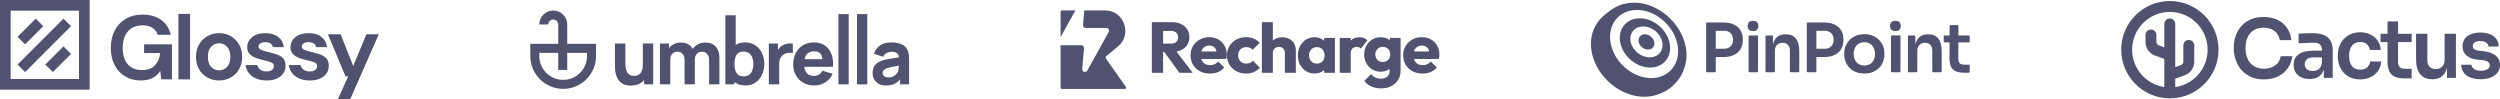 <svg width="1056" height="42" viewBox="0 0 1056 42" fill="none" xmlns="http://www.w3.org/2000/svg">
<path d="M59.449 33.984C56.914 33.984 54.698 33.408 52.803 32.255C50.907 31.103 49.434 29.502 48.384 27.453C47.334 25.378 46.809 22.971 46.809 20.23C46.809 17.463 47.347 15.03 48.423 12.93C49.524 10.804 51.074 9.152 53.072 7.974C55.095 6.77 57.49 6.168 60.256 6.168C63.407 6.168 66.019 6.923 68.094 8.435C70.169 9.946 71.513 12.033 72.128 14.697H66.634C66.224 13.442 65.481 12.469 64.406 11.777C63.33 11.06 61.947 10.701 60.256 10.701C57.567 10.701 55.492 11.559 54.032 13.276C52.572 14.966 51.842 17.297 51.842 20.268C51.842 23.239 52.559 25.545 53.994 27.184C55.454 28.798 57.426 29.605 59.91 29.605C62.344 29.605 64.175 28.951 65.405 27.645C66.66 26.313 67.415 24.571 67.671 22.42H60.871V18.731H72.628V33.523H68.094L67.71 29.989C66.839 31.269 65.75 32.255 64.444 32.947C63.138 33.639 61.473 33.984 59.449 33.984Z" fill="#515170"/>
<path d="M75.372 33.523V5.86H80.29V33.523H75.372Z" fill="#515170"/>
<path d="M92.538 33.984C90.694 33.984 89.029 33.562 87.544 32.717C86.084 31.871 84.918 30.706 84.047 29.22C83.202 27.709 82.779 25.967 82.779 23.995C82.779 22.023 83.215 20.294 84.086 18.808C84.957 17.297 86.122 16.119 87.582 15.274C89.068 14.428 90.733 14.006 92.577 14.006C94.395 14.006 96.035 14.428 97.495 15.274C98.98 16.119 100.146 17.297 100.991 18.808C101.862 20.294 102.297 22.023 102.297 23.995C102.297 25.967 101.862 27.709 100.991 29.22C100.146 30.706 98.98 31.871 97.495 32.717C96.009 33.562 94.357 33.984 92.538 33.984ZM92.538 29.72C93.819 29.72 94.933 29.246 95.881 28.298C96.829 27.325 97.303 25.89 97.303 23.995C97.303 22.1 96.829 20.678 95.881 19.73C94.933 18.757 93.832 18.27 92.577 18.27C91.27 18.27 90.144 18.757 89.196 19.73C88.274 20.678 87.813 22.1 87.813 23.995C87.813 25.89 88.274 27.325 89.196 28.298C90.144 29.246 91.258 29.72 92.538 29.72Z" fill="#515170"/>
<path d="M112.65 33.984C110.959 33.984 109.474 33.715 108.193 33.178C106.912 32.614 105.888 31.846 105.119 30.872C104.351 29.899 103.89 28.772 103.736 27.491H108.692C108.846 28.234 109.256 28.875 109.922 29.412C110.613 29.925 111.497 30.181 112.573 30.181C113.649 30.181 114.43 29.963 114.916 29.528C115.429 29.092 115.685 28.593 115.685 28.029C115.685 27.21 115.326 26.659 114.609 26.377C113.892 26.07 112.893 25.775 111.612 25.494C110.793 25.314 109.96 25.096 109.115 24.84C108.27 24.584 107.488 24.264 106.771 23.88C106.08 23.47 105.516 22.958 105.081 22.343C104.645 21.703 104.428 20.921 104.428 19.999C104.428 18.309 105.094 16.887 106.425 15.735C107.783 14.582 109.678 14.006 112.112 14.006C114.366 14.006 116.159 14.531 117.491 15.581C118.848 16.631 119.655 18.078 119.911 19.922H115.262C114.98 18.514 113.918 17.809 112.073 17.809C111.151 17.809 110.434 17.989 109.922 18.347C109.435 18.706 109.192 19.154 109.192 19.692C109.192 20.255 109.563 20.704 110.306 21.037C111.049 21.37 112.035 21.677 113.264 21.959C114.596 22.266 115.813 22.612 116.914 22.996C118.041 23.355 118.938 23.905 119.604 24.648C120.27 25.365 120.603 26.403 120.603 27.76C120.628 28.939 120.321 30.002 119.681 30.949C119.04 31.897 118.118 32.64 116.914 33.178C115.71 33.715 114.289 33.984 112.65 33.984Z" fill="#515170"/>
<path d="M130.915 33.984C129.224 33.984 127.738 33.715 126.458 33.178C125.177 32.614 124.152 31.846 123.384 30.872C122.616 29.899 122.155 28.772 122.001 27.491H126.957C127.111 28.234 127.521 28.875 128.187 29.412C128.878 29.925 129.762 30.181 130.838 30.181C131.913 30.181 132.695 29.963 133.181 29.528C133.694 29.092 133.95 28.593 133.95 28.029C133.95 27.21 133.591 26.659 132.874 26.377C132.157 26.07 131.158 25.775 129.877 25.494C129.058 25.314 128.225 25.096 127.38 24.84C126.535 24.584 125.753 24.264 125.036 23.88C124.345 23.47 123.781 22.958 123.346 22.343C122.91 21.703 122.692 20.921 122.692 19.999C122.692 18.309 123.358 16.887 124.69 15.735C126.048 14.582 127.943 14.006 130.377 14.006C132.631 14.006 134.424 14.531 135.756 15.581C137.113 16.631 137.92 18.078 138.176 19.922H133.527C133.245 18.514 132.182 17.809 130.338 17.809C129.416 17.809 128.699 17.989 128.187 18.347C127.7 18.706 127.457 19.154 127.457 19.692C127.457 20.255 127.828 20.704 128.571 21.037C129.314 21.37 130.3 21.677 131.529 21.959C132.861 22.266 134.078 22.612 135.179 22.996C136.306 23.355 137.203 23.905 137.869 24.648C138.535 25.365 138.868 26.403 138.868 27.76C138.893 28.939 138.586 30.002 137.946 30.949C137.305 31.897 136.383 32.64 135.179 33.178C133.975 33.715 132.554 33.984 130.915 33.984Z" fill="#515170"/>
<path d="M142.672 41.976L147.091 32.255H145.938L138.523 14.467H143.863L149.204 27.875L154.775 14.467H160L147.897 41.976H142.672Z" fill="#515170"/>
<path d="M10.61 30.445L29.994 11.06L26.806 7.873L7.422 27.257L10.61 30.445Z" fill="#515170"/>
<path d="M18.273 11.06L10.61 18.724L7.422 15.537L15.086 7.873L18.273 11.06Z" fill="#515170"/>
<path d="M22.331 30.445L29.994 22.781L26.806 19.594L19.143 27.257L22.331 30.445Z" fill="#515170"/>
<path fill-rule="evenodd" clip-rule="evenodd" d="M0 37.867V0H37.867V37.867H0ZM4.508 4.508H33.359V33.359H4.508V4.508Z" fill="#515170"/>
<path d="M354.153 5.963V35.633H358.496V5.963H354.153Z" fill="#515170"/>
<path fill-rule="evenodd" clip-rule="evenodd" d="M314.889 36.111C313.175 36.111 311.744 35.712 310.594 34.914C310.468 34.827 310.346 34.736 310.227 34.642V35.633H306.396V6.442H310.77V18.947C311.843 18.257 313.141 17.912 314.665 17.912C316.315 17.912 317.752 18.306 318.975 19.094C320.199 19.881 321.147 20.961 321.817 22.334C322.498 23.697 322.839 25.256 322.839 27.012C322.839 28.736 322.504 30.285 321.833 31.657C321.173 33.03 320.247 34.116 319.055 34.914C317.863 35.712 316.474 36.111 314.889 36.111ZM310.61 24.266C310.355 25.054 310.227 25.969 310.227 27.012C310.227 28.055 310.355 28.97 310.61 29.758C310.866 30.545 311.281 31.157 311.855 31.594C312.441 32.03 313.218 32.248 314.186 32.248C315.123 32.248 315.889 32.014 316.485 31.546C317.081 31.077 317.523 30.45 317.81 29.662C318.097 28.864 318.241 27.98 318.241 27.012C318.241 26.054 318.092 25.181 317.794 24.394C317.496 23.596 317.033 22.962 316.405 22.494C315.788 22.015 314.995 21.776 314.027 21.776C313.122 21.776 312.388 21.994 311.823 22.43C311.27 22.866 310.866 23.478 310.61 24.266Z" fill="#515170"/>
<path d="M299.53 25.447V35.633H303.873V24.298C303.873 22.414 303.367 20.892 302.356 19.732C301.356 18.561 299.871 17.976 297.902 17.976C296.753 17.976 295.704 18.232 294.757 18.742C293.89 19.206 293.182 19.842 292.635 20.652C292.226 19.917 291.662 19.312 290.942 18.838C290.08 18.263 288.973 17.976 287.621 17.976C286.44 17.976 285.37 18.237 284.412 18.758C283.688 19.157 283.076 19.664 282.576 20.28V18.391H278.745V35.633H283.119V25.192C283.119 24.202 283.391 23.399 283.933 22.781C284.487 22.153 285.216 21.839 286.12 21.839C287.068 21.839 287.807 22.159 288.339 22.797C288.882 23.425 289.154 24.309 289.154 25.447V35.633H293.496V25.192C293.496 24.532 293.618 23.952 293.863 23.452C294.119 22.941 294.47 22.547 294.917 22.27C295.364 21.983 295.891 21.839 296.497 21.839C297.444 21.839 298.184 22.159 298.716 22.797C299.259 23.425 299.53 24.309 299.53 25.447Z" fill="#515170"/>
<path d="M263.188 35.457C264.039 35.915 265.141 36.143 266.493 36.143C268.185 36.143 269.584 35.776 270.691 35.042C271.216 34.697 271.679 34.301 272.08 33.855V35.633H275.911V18.391H271.537V27.14C271.537 28.204 271.415 29.066 271.17 29.726C270.936 30.375 270.633 30.87 270.26 31.21C269.888 31.54 269.489 31.764 269.063 31.881C268.637 31.998 268.238 32.056 267.865 32.056C266.94 32.056 266.221 31.849 265.71 31.434C265.21 31.019 264.848 30.503 264.625 29.885C264.401 29.268 264.268 28.656 264.226 28.049C264.183 27.432 264.162 26.927 264.162 26.533V18.391H259.756V28.066C259.756 28.353 259.777 28.811 259.819 29.438C259.862 30.066 259.984 30.763 260.187 31.53C260.389 32.285 260.724 33.014 261.192 33.717C261.671 34.419 262.337 34.999 263.188 35.457Z" fill="#515170"/>
<path d="M324.755 18.391V35.633H329.129V26.82C329.129 26.16 329.22 25.57 329.401 25.048C329.582 24.516 329.848 24.058 330.199 23.675C330.55 23.282 330.981 22.968 331.492 22.733C332.003 22.489 332.572 22.345 333.2 22.302C333.839 22.249 334.398 22.297 334.877 22.446V18.391C334.355 18.327 333.834 18.317 333.312 18.359C332.791 18.391 332.285 18.482 331.796 18.631C331.306 18.769 330.854 18.966 330.439 19.221C329.896 19.541 329.438 19.945 329.066 20.435C328.889 20.666 328.73 20.91 328.587 21.166V18.391H324.755Z" fill="#515170"/>
<path fill-rule="evenodd" clip-rule="evenodd" d="M344.019 36.111C342.252 36.111 340.693 35.734 339.342 34.978C338.001 34.212 336.947 33.163 336.181 31.833C335.425 30.492 335.047 28.959 335.047 27.235C335.047 25.352 335.42 23.713 336.165 22.318C336.91 20.924 337.937 19.844 339.246 19.078C340.555 18.301 342.061 17.912 343.764 17.912C345.573 17.912 347.111 18.338 348.377 19.189C349.644 20.041 350.581 21.238 351.187 22.781C351.794 24.325 352.007 26.139 351.826 28.225H339.719C339.855 29.26 340.176 30.101 340.683 30.747C341.385 31.62 342.412 32.056 343.764 32.056C344.615 32.056 345.344 31.87 345.951 31.498C346.558 31.125 347.02 30.588 347.34 29.885L351.682 31.131C351.033 32.706 350.006 33.93 348.601 34.802C347.207 35.675 345.679 36.111 344.019 36.111ZM346.685 22.845C347.056 23.349 347.305 24.068 347.432 25H339.834C340.003 24.204 340.286 23.549 340.683 23.037C341.385 22.132 342.476 21.68 343.955 21.68C345.222 21.68 346.132 22.068 346.685 22.845Z" fill="#515170"/>
<path d="M362.004 35.633V5.963H366.347V35.633H362.004Z" fill="#515170"/>
<path fill-rule="evenodd" clip-rule="evenodd" d="M371.181 35.409C372.043 35.877 373.091 36.111 374.326 36.111C375.816 36.111 377.045 35.856 378.013 35.345C378.785 34.934 379.514 34.324 380.201 33.516V35.633H384V25.096C384 24.309 383.968 23.596 383.904 22.957C383.84 22.318 383.638 21.68 383.298 21.041C382.691 19.892 381.797 19.083 380.616 18.615C379.434 18.146 378.083 17.912 376.561 17.912C374.485 17.912 372.846 18.359 371.644 19.253C370.441 20.147 369.622 21.307 369.185 22.733L373.112 23.979C373.389 23.191 373.873 22.643 374.565 22.334C375.257 22.026 375.922 21.871 376.561 21.871C377.71 21.871 378.53 22.111 379.019 22.59C379.404 22.966 379.637 23.509 379.72 24.22C378.984 24.331 378.288 24.437 377.63 24.537C376.513 24.697 375.512 24.867 374.629 25.048C373.746 25.229 372.985 25.437 372.346 25.671C371.42 26.011 370.68 26.437 370.127 26.948C369.584 27.448 369.19 28.028 368.946 28.688C368.701 29.348 368.578 30.077 368.578 30.875C368.578 31.833 368.797 32.711 369.233 33.509C369.68 34.297 370.329 34.93 371.181 35.409ZM377.263 32.28C376.72 32.557 376.05 32.695 375.252 32.695C374.751 32.695 374.32 32.621 373.958 32.472C373.597 32.323 373.315 32.11 373.112 31.833C372.921 31.546 372.825 31.205 372.825 30.811C372.825 30.524 372.884 30.263 373.001 30.029C373.128 29.795 373.32 29.582 373.575 29.39C373.841 29.188 374.187 29.002 374.613 28.832C374.986 28.693 375.417 28.566 375.906 28.449C376.396 28.331 377.04 28.204 377.838 28.066C378.351 27.97 378.965 27.861 379.68 27.739C379.67 28.042 379.652 28.385 379.626 28.768C379.594 29.385 379.466 29.928 379.243 30.396C379.126 30.641 378.902 30.944 378.572 31.306C378.253 31.668 377.817 31.993 377.263 32.28Z" fill="#515170"/>
<path fill-rule="evenodd" clip-rule="evenodd" d="M235.792 18.515H224V23.651C224 31.319 230.216 37.535 237.884 37.535C245.552 37.535 251.768 31.319 251.768 23.651V18.515H239.596L239.596 10.337C239.596 7.081 236.956 4.442 233.7 4.442C230.443 4.442 227.804 7.081 227.804 10.337L231.608 10.337C231.608 9.182 232.544 8.245 233.7 8.245C234.855 8.245 235.792 9.182 235.792 10.337L235.792 18.515ZM235.792 22.319L235.792 29.547L239.596 29.547L239.596 22.319H247.964V23.651C247.964 29.218 243.451 33.731 237.884 33.731C232.317 33.731 227.804 29.218 227.804 23.651V22.319H235.792Z" fill="#515170"/>
<path d="M454.241 4.403H448.553C448.248 4.403 448 4.651 448 4.956V15.674L454.241 4.403Z" fill="#515170"/>
<path d="M448 19.121C448.018 19.122 448.036 19.122 448.054 19.122H456.726C457.405 19.122 457.938 19.702 457.88 20.377L457.13 29.128C457.023 30.372 458.693 30.879 459.298 29.786L468.309 13.513C468.735 12.742 468.177 11.797 467.295 11.797H458.623C457.944 11.797 457.411 11.217 457.469 10.542L457.995 4.403H466.746C474.81 4.403 478.424 14.546 472.188 19.673L467.313 23.681C466.993 23.944 466.93 24.409 467.169 24.747L475.581 36.702C475.839 37.068 475.577 37.573 475.129 37.573H448.553C448.248 37.573 448 37.325 448 37.02V19.121Z" fill="#515170"/>
<path d="M542.731 22.359V30.741H547.361V21.331C547.361 20.221 547.119 19.253 546.635 18.426C546.171 17.578 545.505 16.923 544.638 16.459C543.77 15.975 542.762 15.732 541.612 15.732C540.482 15.732 539.483 15.975 538.616 16.459C538.386 16.582 538.169 16.72 537.966 16.871C537.856 16.953 537.75 17.039 537.648 17.13V9.378H533.018V30.741H537.648V22.359C537.648 21.855 537.759 21.411 537.981 21.028C538.203 20.624 538.505 20.322 538.888 20.12C539.272 19.898 539.716 19.787 540.22 19.787C540.946 19.787 541.541 20.029 542.005 20.513C542.489 20.977 542.731 21.593 542.731 22.359Z" fill="#515170"/>
<path fill-rule="evenodd" clip-rule="evenodd" d="M491.295 21.936V30.741H486.544V9.378H495.258C496.671 9.378 497.911 9.651 498.98 10.195C500.049 10.72 500.887 11.456 501.492 12.404C502.097 13.352 502.399 14.442 502.399 15.672C502.399 16.923 502.097 18.022 501.492 18.97C500.887 19.898 500.04 20.624 498.95 21.149C498.342 21.441 497.676 21.652 496.948 21.782L503.792 30.741H498.164L491.792 21.936H491.295ZM491.295 18.426H494.684C495.632 18.426 496.358 18.184 496.862 17.699C497.387 17.215 497.649 16.56 497.649 15.732C497.649 14.966 497.397 14.331 496.893 13.826C496.388 13.322 495.662 13.07 494.714 13.07H491.295V18.426Z" fill="#515170"/>
<path fill-rule="evenodd" clip-rule="evenodd" d="M506.847 30.105C508.098 30.751 509.52 31.074 511.113 31.074C512.344 31.074 513.473 30.862 514.502 30.438C515.531 30.014 516.409 29.379 517.135 28.532L514.593 25.99C514.149 26.494 513.635 26.878 513.05 27.14C512.465 27.382 511.809 27.503 511.083 27.503C510.296 27.503 509.611 27.342 509.025 27.019C508.461 26.676 508.017 26.202 507.694 25.597C507.592 25.387 507.508 25.163 507.441 24.926L517.982 24.901C518.063 24.518 518.113 24.185 518.133 23.902C518.147 23.797 518.158 23.694 518.168 23.593C518.172 23.543 518.176 23.494 518.179 23.446C518.184 23.373 518.188 23.301 518.19 23.23L518.192 23.153L518.193 23.055C518.193 21.623 517.871 20.352 517.225 19.242C516.6 18.133 515.733 17.266 514.623 16.64C513.514 16.015 512.233 15.702 510.78 15.702C509.288 15.702 507.946 16.035 506.756 16.701C505.566 17.366 504.618 18.285 503.912 19.454C503.226 20.604 502.883 21.916 502.883 23.388C502.883 24.86 503.236 26.182 503.942 27.352C504.648 28.522 505.617 29.44 506.847 30.105ZM507.442 21.748C507.465 21.669 507.489 21.592 507.515 21.517C507.56 21.389 507.609 21.266 507.664 21.149C507.967 20.544 508.38 20.08 508.904 19.757C509.449 19.414 510.085 19.242 510.811 19.242C511.496 19.242 512.071 19.394 512.536 19.697L512.598 19.734L512.66 19.773C512.712 19.808 512.763 19.845 512.812 19.883C512.86 19.921 512.907 19.96 512.952 20.001C513.234 20.256 513.458 20.578 513.624 20.967C513.726 21.195 513.808 21.449 513.871 21.73L507.442 21.748Z" fill="#515170"/>
<path d="M526.329 31.074C524.816 31.074 523.444 30.741 522.213 30.075C520.983 29.41 520.015 28.491 519.309 27.322C518.603 26.152 518.25 24.84 518.25 23.388C518.25 21.916 518.603 20.604 519.309 19.454C520.035 18.285 521.013 17.366 522.244 16.701C523.475 16.035 524.856 15.702 526.389 15.702C527.539 15.702 528.588 15.904 529.536 16.308C530.019 16.499 530.475 16.741 530.903 17.032C531.332 17.325 531.734 17.669 532.108 18.063L529.143 21.028C528.8 20.645 528.396 20.362 527.932 20.181C527.723 20.095 527.498 20.03 527.257 19.984C527.147 19.963 527.034 19.947 526.918 19.935C526.799 19.922 526.675 19.914 526.548 19.911C526.496 19.909 526.443 19.908 526.389 19.908C526.226 19.908 526.066 19.917 525.912 19.936L525.828 19.946L525.777 19.954C525.723 19.962 525.669 19.972 525.616 19.982C525.253 20.055 524.916 20.182 524.604 20.362C524.1 20.645 523.696 21.048 523.394 21.572C523.111 22.077 522.97 22.672 522.97 23.358C522.97 24.044 523.111 24.649 523.394 25.173C523.696 25.698 524.11 26.111 524.634 26.414C525.158 26.716 525.744 26.868 526.389 26.868C526.994 26.868 527.529 26.767 527.993 26.565C528.477 26.343 528.891 26.041 529.233 25.657L532.169 28.623C531.402 29.429 530.534 30.045 529.566 30.468C528.598 30.872 527.519 31.074 526.329 31.074Z" fill="#515170"/>
<path fill-rule="evenodd" clip-rule="evenodd" d="M555.266 31.043C553.915 31.043 552.704 30.711 551.635 30.045C550.586 29.379 549.749 28.471 549.124 27.322C548.519 26.172 548.216 24.86 548.216 23.388C548.216 21.916 548.519 20.604 549.124 19.454C549.749 18.305 550.586 17.397 551.635 16.731C552.704 16.065 553.915 15.732 555.266 15.732C556.255 15.732 557.142 15.924 557.929 16.308C558.458 16.559 558.922 16.875 559.321 17.256V16.035H563.859V30.741H559.321V29.549C559.048 29.807 558.742 30.035 558.402 30.234C558.34 30.271 558.276 30.306 558.212 30.341C558.13 30.385 558.045 30.427 557.959 30.468C557.152 30.852 556.255 31.043 555.266 31.043ZM556.204 26.868C557.193 26.868 557.989 26.545 558.594 25.899C559.2 25.234 559.503 24.396 559.503 23.388C559.503 23.045 559.467 22.722 559.396 22.419C559.325 22.117 559.22 21.834 559.079 21.572C558.816 21.048 558.433 20.645 557.929 20.362C557.657 20.192 557.359 20.07 557.035 19.995C556.784 19.937 556.517 19.908 556.235 19.908C555.912 19.908 555.607 19.946 555.32 20.022C555.145 20.068 554.976 20.128 554.814 20.202C554.71 20.25 554.609 20.303 554.51 20.362C554.025 20.645 553.632 21.048 553.33 21.572C553.047 22.097 552.906 22.702 552.906 23.388C552.906 24.054 553.047 24.649 553.33 25.173C553.612 25.698 554.006 26.111 554.51 26.414C555.014 26.716 555.579 26.868 556.204 26.868Z" fill="#515170"/>
<path d="M570.538 16.035H565.909V30.741H570.538V22.662C570.538 21.713 570.76 21.008 571.204 20.544C571.668 20.06 572.283 19.817 573.05 19.817C573.433 19.817 573.776 19.878 574.079 19.999C574.381 20.12 574.633 20.291 574.835 20.513L577.588 17.034C577.185 16.59 576.711 16.267 576.166 16.065C575.642 15.844 575.027 15.732 574.32 15.732C572.707 15.732 571.446 16.207 570.538 17.155V16.035Z" fill="#515170"/>
<path fill-rule="evenodd" clip-rule="evenodd" d="M583.431 37.337C581.817 37.337 580.395 37.055 579.165 36.49C577.954 35.945 576.996 35.169 576.29 34.16L579.134 31.316C579.659 31.941 580.244 32.415 580.889 32.738C581.555 33.06 582.352 33.222 583.28 33.222C584.43 33.222 585.327 32.939 585.973 32.375C586.638 31.81 586.971 31.013 586.971 29.984V29.055C586.656 29.307 586.303 29.526 585.912 29.712C585.105 30.095 584.208 30.287 583.219 30.287C581.867 30.287 580.667 29.964 579.618 29.319C578.569 28.673 577.742 27.796 577.137 26.686C576.532 25.577 576.229 24.346 576.229 22.995C576.229 21.623 576.532 20.392 577.137 19.303C577.742 18.194 578.569 17.326 579.618 16.701C580.667 16.055 581.867 15.732 583.219 15.732C584.228 15.732 585.126 15.924 585.912 16.308C585.984 16.34 586.055 16.374 586.125 16.409C586.468 16.582 586.781 16.787 587.062 17.023V16.035H591.601V29.863C591.601 31.376 591.248 32.687 590.542 33.797C589.835 34.906 588.867 35.773 587.637 36.399C586.406 37.024 585.005 37.337 583.431 37.337ZM584.097 26.172C584.742 26.172 585.297 26.03 585.761 25.748C585.88 25.679 585.991 25.604 586.096 25.523C586.416 25.277 586.667 24.978 586.85 24.629C586.928 24.484 586.995 24.335 587.049 24.18C587.12 23.98 587.172 23.77 587.204 23.552C587.23 23.372 587.243 23.186 587.243 22.995C587.243 22.39 587.112 21.845 586.85 21.361C586.608 20.877 586.245 20.493 585.761 20.211C585.297 19.928 584.742 19.787 584.097 19.787C583.906 19.787 583.722 19.8 583.545 19.827L583.452 19.842L583.37 19.857C583.194 19.892 583.025 19.941 582.863 20.003C582.773 20.038 582.684 20.077 582.598 20.121C582.542 20.149 582.487 20.179 582.433 20.211C581.948 20.493 581.575 20.877 581.313 21.361C581.176 21.613 581.075 21.881 581.01 22.166C580.95 22.429 580.919 22.705 580.919 22.995C580.919 23.559 581.051 24.094 581.313 24.598C581.575 25.082 581.938 25.466 582.402 25.748C582.662 25.9 582.946 26.011 583.253 26.081C583.517 26.142 583.798 26.172 584.097 26.172Z" fill="#515170"/>
<path fill-rule="evenodd" clip-rule="evenodd" d="M596.653 30.105C597.904 30.751 599.326 31.074 600.92 31.074C602.15 31.074 603.28 30.862 604.308 30.438C605.337 30.014 606.215 29.379 606.941 28.532L604.399 25.99C603.955 26.494 603.441 26.878 602.856 27.14C602.271 27.382 601.615 27.503 600.889 27.503C600.103 27.503 599.417 27.342 598.832 27.019C598.429 26.774 598.087 26.463 597.808 26.084C597.763 26.024 597.72 25.962 597.679 25.898C597.616 25.802 597.556 25.701 597.501 25.597C597.399 25.387 597.314 25.163 597.247 24.926L607.788 24.901C607.828 24.712 607.861 24.535 607.886 24.37C607.911 24.201 607.929 24.045 607.94 23.902C607.954 23.796 607.965 23.692 607.975 23.59C607.991 23.403 608 23.225 608 23.055C608 21.623 607.677 20.352 607.032 19.242C606.406 18.133 605.539 17.266 604.43 16.64C603.32 16.015 602.039 15.702 600.587 15.702C599.094 15.702 597.753 16.035 596.562 16.701C595.372 17.366 594.424 18.285 593.718 19.454C593.033 20.604 592.689 21.916 592.689 23.388C592.689 24.86 593.042 26.182 593.748 27.352C594.455 28.522 595.423 29.44 596.653 30.105ZM597.249 21.748C597.309 21.536 597.383 21.336 597.47 21.149C597.643 20.803 597.851 20.504 598.097 20.251C598.182 20.162 598.273 20.079 598.368 20.001C598.477 19.913 598.591 19.831 598.711 19.757C599.256 19.414 599.891 19.242 600.617 19.242C601.303 19.242 601.878 19.394 602.342 19.697C602.527 19.805 602.694 19.933 602.844 20.082C603.086 20.323 603.282 20.618 603.431 20.967C603.532 21.195 603.614 21.449 603.677 21.73L597.249 21.748Z" fill="#515170"/>
<path fill-rule="evenodd" clip-rule="evenodd" d="M711.981 19.446C712.764 23.183 712.402 26.659 711.135 29.557L711.203 29.556C710.117 32.527 706.507 38.742 698.007 40.524C697.684 40.592 697.361 40.645 697.039 40.686C696.228 40.805 695.387 40.867 694.518 40.867C684.452 40.867 674.555 32.58 672.412 22.359C671.392 17.49 672.314 13.06 674.649 9.756C675.733 7.669 681.421 2.607 686.012 1.624C686.136 1.597 686.255 1.576 686.37 1.561C687.583 1.266 688.878 1.11 690.24 1.11C700.124 1.11 709.858 9.319 711.981 19.446ZM708.52 18.589C710.187 26.539 705.245 32.984 697.482 32.984C689.719 32.984 682.075 26.539 680.409 18.589C678.742 10.639 683.684 4.194 691.447 4.194C699.21 4.194 706.854 10.639 708.52 18.589ZM697.009 28.528C702.755 28.528 706.436 23.872 705.232 18.127C704.028 12.383 698.394 7.726 692.648 7.726C686.902 7.726 683.22 12.383 684.425 18.127C685.629 23.872 691.263 28.528 697.009 28.528ZM702.127 17.696C702.883 21.3 700.51 24.221 696.828 24.221C693.147 24.221 689.549 21.3 688.794 17.696C688.039 14.093 690.411 11.171 694.093 11.171C697.775 11.171 701.372 14.093 702.127 17.696ZM698.751 17.696C699.124 19.475 697.953 20.916 696.136 20.916C694.319 20.916 692.543 19.475 692.171 17.696C691.798 15.918 692.969 14.476 694.786 14.476C696.603 14.476 698.378 15.918 698.751 17.696Z" fill="#515170"/>
<path d="M738.615 30.099C738.615 30.328 738.8 30.513 739.029 30.513H742.177C742.406 30.513 742.591 30.328 742.591 30.099V14.979H739.029C738.8 14.979 738.615 15.165 738.615 15.393V30.099Z" fill="#515170"/>
<path d="M738.743 12.519C739.124 12.919 739.706 13.12 740.488 13.12C741.27 13.12 741.842 12.919 742.205 12.519C742.567 12.099 742.748 11.584 742.748 10.974C742.748 10.326 742.567 9.801 742.205 9.401C741.842 9 741.27 8.8 740.488 8.8C739.706 8.8 739.124 9 738.743 9.401C738.381 9.801 738.199 10.326 738.199 10.974C738.199 11.584 738.381 12.099 738.743 12.519Z" fill="#515170"/>
<path fill-rule="evenodd" clip-rule="evenodd" d="M732.347 23.247C731.126 23.819 729.639 24.105 727.884 24.105H724.737V30.099C724.737 30.328 724.552 30.513 724.323 30.513H721.089C720.86 30.513 720.675 30.328 720.675 30.099V9.901C720.675 9.672 720.86 9.487 721.089 9.487H724.323C724.368 9.487 724.411 9.494 724.451 9.507C724.491 9.494 724.535 9.487 724.579 9.487H727.884C729.639 9.487 731.126 9.773 732.347 10.345C733.586 10.917 734.531 11.737 735.179 12.805C735.827 13.854 736.152 15.103 736.152 16.552V17.01C736.152 18.46 735.827 19.718 735.179 20.786C734.531 21.835 733.586 22.655 732.347 23.247ZM730.287 13.492C729.734 13.167 729.047 13.005 728.227 13.005H724.737V20.586H728.227C729.047 20.586 729.734 20.424 730.287 20.1C730.859 19.776 731.288 19.327 731.574 18.755C731.88 18.183 732.032 17.525 732.032 16.781C732.032 16.038 731.88 15.38 731.574 14.807C731.288 14.235 730.859 13.797 730.287 13.492Z" fill="#515170"/>
<path d="M746.158 30.513C745.929 30.513 745.744 30.328 745.744 30.099V15.393C745.744 15.165 745.929 14.979 746.158 14.979H748.476C748.705 14.979 748.891 15.165 748.891 15.393V18.807C748.983 18.409 749.097 18.039 749.234 17.697C749.653 16.629 750.273 15.828 751.093 15.294C751.933 14.76 752.972 14.493 754.212 14.493H754.383C756.233 14.493 757.635 15.094 758.588 16.295C759.542 17.477 760.019 19.251 760.019 21.616V30.099C760.019 30.328 759.833 30.513 759.605 30.513H756.457C756.228 30.513 756.042 30.328 756.042 30.099V21.273C756.042 20.319 755.766 19.547 755.213 18.956C754.679 18.364 753.935 18.069 752.981 18.069C752.009 18.069 751.217 18.374 750.607 18.984C750.016 19.575 749.72 20.376 749.72 21.387V30.099C749.72 30.328 749.535 30.513 749.306 30.513H746.158Z" fill="#515170"/>
<path fill-rule="evenodd" clip-rule="evenodd" d="M774.85 23.247C773.629 23.819 772.142 24.105 770.387 24.105H767.24V30.099C767.24 30.328 767.055 30.513 766.826 30.513H763.592C763.364 30.513 763.178 30.328 763.178 30.099V9.901C763.178 9.672 763.364 9.487 763.592 9.487H766.826C766.871 9.487 766.914 9.494 766.954 9.507C766.995 9.494 767.038 9.487 767.082 9.487H770.387C772.142 9.487 773.629 9.773 774.85 10.345C776.09 10.917 777.034 11.737 777.682 12.805C778.331 13.854 778.655 15.103 778.655 16.552V17.01C778.655 18.46 778.331 19.718 777.682 20.786C777.034 21.835 776.09 22.655 774.85 23.247ZM772.79 13.492C772.237 13.167 771.551 13.005 770.731 13.005H767.24V20.586H770.731C771.551 20.586 772.237 20.424 772.79 20.1C773.362 19.776 773.792 19.327 774.078 18.755C774.383 18.183 774.535 17.525 774.535 16.781C774.535 16.038 774.383 15.38 774.078 14.807C773.792 14.235 773.362 13.797 772.79 13.492Z" fill="#515170"/>
<path fill-rule="evenodd" clip-rule="evenodd" d="M787.506 31.056C786.132 31.056 784.921 30.837 783.873 30.398C782.824 29.96 781.937 29.369 781.212 28.625C780.487 27.862 779.934 27.004 779.553 26.05C779.19 25.097 779.009 24.105 779.009 23.075V22.474C779.009 21.406 779.2 20.395 779.581 19.442C779.982 18.469 780.545 17.611 781.269 16.867C782.013 16.104 782.909 15.513 783.958 15.094C785.007 14.655 786.19 14.436 787.506 14.436C788.822 14.436 790.004 14.655 791.053 15.094C792.102 15.513 792.989 16.104 793.713 16.867C794.457 17.611 795.02 18.469 795.401 19.442C795.783 20.395 795.973 21.406 795.973 22.474V23.075C795.973 24.105 795.783 25.097 795.401 26.05C795.039 27.004 794.495 27.862 793.771 28.625C793.046 29.369 792.159 29.96 791.11 30.398C790.061 30.837 788.86 31.056 787.506 31.056ZM787.506 27.652C788.478 27.652 789.298 27.442 789.966 27.023C790.633 26.584 791.139 26.003 791.482 25.278C791.825 24.534 791.997 23.695 791.997 22.76C791.997 21.807 791.816 20.968 791.453 20.243C791.11 19.499 790.595 18.917 789.909 18.498C789.241 18.059 788.44 17.84 787.506 17.84C786.571 17.84 785.761 18.059 785.074 18.498C784.407 18.917 783.892 19.499 783.529 20.243C783.167 20.968 782.986 21.807 782.986 22.76C782.986 23.695 783.157 24.534 783.501 25.278C783.863 26.003 784.378 26.584 785.045 27.023C785.713 27.442 786.533 27.652 787.506 27.652Z" fill="#515170"/>
<path d="M798.769 30.099C798.769 30.328 798.954 30.513 799.183 30.513H802.331C802.56 30.513 802.745 30.328 802.745 30.099V14.979H799.183C798.954 14.979 798.769 15.165 798.769 15.393V30.099Z" fill="#515170"/>
<path d="M798.897 12.519C799.278 12.919 799.86 13.12 800.642 13.12C801.424 13.12 801.996 12.919 802.358 12.519C802.721 12.099 802.902 11.584 802.902 10.974C802.902 10.326 802.721 9.801 802.358 9.401C801.996 9 801.424 8.8 800.642 8.8C799.86 8.8 799.278 9 798.897 9.401C798.534 9.801 798.353 10.326 798.353 10.974C798.353 11.584 798.534 12.099 798.897 12.519Z" fill="#515170"/>
<path d="M806.312 30.513C806.083 30.513 805.898 30.328 805.898 30.099V15.393C805.898 15.165 806.083 14.979 806.312 14.979H808.63C808.859 14.979 809.044 15.165 809.044 15.393V18.807C809.136 18.409 809.251 18.039 809.388 17.697C809.807 16.629 810.427 15.828 811.247 15.294C812.086 14.76 813.126 14.493 814.365 14.493H814.537C816.387 14.493 817.789 15.094 818.742 16.295C819.696 17.477 820.173 19.251 820.173 21.616V30.099C820.173 30.328 819.987 30.513 819.758 30.513H816.61C816.382 30.513 816.196 30.328 816.196 30.099V21.273C816.196 20.319 815.92 19.547 815.367 18.956C814.833 18.364 814.089 18.069 813.135 18.069C812.163 18.069 811.371 18.374 810.761 18.984C810.17 19.575 809.874 20.376 809.874 21.387V30.099C809.874 30.328 809.689 30.513 809.46 30.513H806.312Z" fill="#515170"/>
<path d="M826.221 30.17C827.156 30.532 828.338 30.713 829.769 30.713H831.586C831.815 30.713 832 30.528 832 30.299V27.723C832 27.494 831.815 27.309 831.586 27.309H829.568C828.805 27.309 828.214 27.109 827.795 26.708C827.394 26.289 827.194 25.697 827.194 24.934L827.208 17.897H831.586C831.815 17.897 832 17.712 832 17.483V15.393C832 15.165 831.815 14.979 831.586 14.979H827.214L827.222 11.017C827.222 10.788 827.037 10.602 826.808 10.602H823.917C823.688 10.602 823.503 10.787 823.503 11.015L823.495 14.979H821.429C821.2 14.979 821.015 15.165 821.015 15.393V17.483C821.015 17.712 821.2 17.897 821.429 17.897H823.489L823.475 24.677C823.475 26.184 823.704 27.385 824.162 28.282C824.619 29.159 825.306 29.788 826.221 30.17Z" fill="#515170"/>
<path d="M950.472 32.341C952.094 33.141 954.035 33.54 956.296 33.54C958.671 33.54 960.715 33.095 962.428 32.204C964.141 31.313 965.489 30.126 966.471 28.641C967.453 27.157 968.058 25.524 968.286 23.742H963.388C963.113 25.41 962.326 26.712 961.024 27.648C959.745 28.561 958.169 29.018 956.296 29.018C955.017 29.018 953.887 28.801 952.905 28.367C951.945 27.933 951.135 27.328 950.472 26.552C949.81 25.752 949.308 24.827 948.965 23.777C948.645 22.726 948.485 21.584 948.485 20.351C948.485 19.072 948.645 17.907 948.965 16.857C949.308 15.806 949.799 14.893 950.438 14.116C951.078 13.339 951.877 12.746 952.836 12.335C953.795 11.901 954.892 11.684 956.125 11.684C957.335 11.684 958.42 11.889 959.379 12.3C960.339 12.689 961.127 13.283 961.743 14.082C962.383 14.858 962.794 15.818 962.976 16.959H967.875C967.67 14.995 967.065 13.283 966.06 11.821C965.055 10.336 963.707 9.194 962.017 8.395C960.35 7.573 958.386 7.162 956.125 7.162C953.955 7.162 952.071 7.539 950.472 8.292C948.897 9.023 947.595 10.005 946.567 11.238C945.539 12.472 944.774 13.842 944.272 15.349C943.792 16.857 943.552 18.387 943.552 19.94V20.694C943.552 22.087 943.792 23.537 944.272 25.044C944.751 26.552 945.494 27.945 946.498 29.224C947.526 30.503 948.851 31.542 950.472 32.341Z" fill="#515170"/>
<path fill-rule="evenodd" clip-rule="evenodd" d="M980.99 30.628C981.225 30.229 981.42 29.789 981.572 29.307V32.889H985.341V21.344C985.341 19.609 985.01 18.204 984.347 17.131C983.708 16.057 982.749 15.269 981.47 14.767C980.214 14.264 978.626 14.013 976.708 14.013C976.091 14.013 975.429 14.025 974.721 14.047C974.036 14.047 973.362 14.07 972.7 14.116C972.037 14.162 971.444 14.207 970.918 14.253V18.296C971.558 18.25 972.277 18.216 973.077 18.193C973.899 18.147 974.71 18.113 975.509 18.09C976.308 18.067 976.993 18.056 977.564 18.056C978.661 18.056 979.471 18.318 979.997 18.844C980.522 19.369 980.785 20.168 980.785 21.242V21.413H976.982C975.338 21.413 973.899 21.63 972.665 22.064C971.455 22.498 970.507 23.149 969.822 24.017C969.16 24.884 968.829 26.003 968.829 27.374C968.829 28.63 969.103 29.703 969.651 30.594C970.222 31.485 971.01 32.17 972.015 32.65C973.042 33.129 974.23 33.369 975.577 33.369C976.879 33.369 977.975 33.141 978.866 32.684C979.78 32.204 980.488 31.519 980.99 30.628ZM980.134 28.401C980.522 27.808 980.739 27.008 980.785 26.003V24.256H976.913C975.817 24.256 974.972 24.53 974.378 25.078C973.807 25.604 973.522 26.289 973.522 27.134C973.522 27.979 973.807 28.664 974.378 29.189C974.972 29.715 975.817 29.977 976.913 29.977C977.576 29.977 978.181 29.863 978.729 29.635C979.3 29.384 979.768 28.973 980.134 28.401Z" fill="#515170"/>
<path d="M996.985 33.54C995.363 33.54 993.959 33.266 992.771 32.718C991.606 32.17 990.624 31.439 989.825 30.526C989.048 29.612 988.466 28.584 988.078 27.442C987.689 26.3 987.495 25.136 987.495 23.948V23.297C987.495 22.041 987.689 20.842 988.078 19.7C988.489 18.535 989.094 17.508 989.893 16.617C990.693 15.703 991.675 14.984 992.839 14.459C994.027 13.911 995.397 13.636 996.95 13.636C998.572 13.636 1000.02 13.956 1001.3 14.596C1002.58 15.212 1003.6 16.08 1004.35 17.199C1005.13 18.318 1005.56 19.62 1005.65 21.105H1001.03C1000.91 20.145 1000.5 19.346 999.794 18.707C999.109 18.067 998.161 17.747 996.95 17.747C995.9 17.747 995.021 17.999 994.313 18.501C993.627 19.003 993.114 19.7 992.771 20.591C992.428 21.459 992.257 22.463 992.257 23.605C992.257 24.702 992.417 25.695 992.737 26.586C993.079 27.477 993.593 28.173 994.278 28.676C994.986 29.178 995.888 29.429 996.985 29.429C997.807 29.429 998.515 29.281 999.109 28.984C999.702 28.687 1000.17 28.276 1000.51 27.751C1000.88 27.225 1001.11 26.631 1001.2 25.969H1005.82C1005.73 27.477 1005.29 28.801 1004.49 29.943C1003.71 31.062 1002.67 31.942 1001.37 32.581C1000.09 33.22 998.629 33.54 996.985 33.54Z" fill="#515170"/>
<path d="M1011.76 32.478C1012.88 32.912 1014.3 33.129 1016.01 33.129H1018.68V29.052H1015.77C1014.86 29.052 1014.15 28.813 1013.65 28.333C1013.17 27.831 1012.93 27.123 1012.93 26.209L1012.94 17.782H1018.68V14.287H1012.95L1012.96 9.046H1008.51L1008.5 14.287H1005.53V17.782H1008.49L1008.47 25.901C1008.47 27.705 1008.75 29.144 1009.3 30.217C1009.84 31.268 1010.67 32.021 1011.76 32.478Z" fill="#515170"/>
<path d="M1027.3 33.472C1025.16 33.472 1023.49 32.764 1022.3 31.348C1021.14 29.932 1020.55 27.831 1020.55 25.044V14.253H1025.32V25.455C1025.32 26.597 1025.64 27.511 1026.28 28.196C1026.92 28.858 1027.78 29.189 1028.88 29.189C1029.98 29.189 1030.87 28.835 1031.55 28.128C1032.26 27.419 1032.61 26.46 1032.61 25.25V14.253H1037.38V32.889H1033.61V28.557C1033.51 28.951 1033.4 29.322 1033.26 29.669C1032.78 30.925 1032.07 31.873 1031.11 32.512C1030.15 33.152 1028.95 33.472 1027.51 33.472H1027.3Z" fill="#515170"/>
<path d="M1041.85 31.861C1043.31 32.935 1045.32 33.472 1047.88 33.472C1049.53 33.472 1050.95 33.22 1052.16 32.718C1053.37 32.215 1054.31 31.519 1054.97 30.628C1055.66 29.715 1056 28.641 1056 27.408C1056 25.741 1055.37 24.416 1054.12 23.434C1052.88 22.452 1051.17 21.847 1048.98 21.619L1047.33 21.447C1046.33 21.333 1045.6 21.116 1045.14 20.796C1044.71 20.477 1044.49 20.02 1044.49 19.426C1044.49 18.809 1044.76 18.307 1045.31 17.919C1045.86 17.53 1046.64 17.336 1047.64 17.336C1048.76 17.336 1049.62 17.565 1050.21 18.021C1050.8 18.478 1051.12 19.026 1051.17 19.666H1055.45C1055.38 17.724 1054.64 16.252 1053.23 15.247C1051.81 14.242 1049.96 13.739 1047.68 13.739C1046.21 13.739 1044.91 13.968 1043.77 14.424C1042.65 14.858 1041.77 15.509 1041.13 16.377C1040.49 17.245 1040.17 18.318 1040.17 19.597C1040.17 21.196 1040.73 22.475 1041.85 23.434C1042.97 24.393 1044.57 24.987 1046.65 25.216L1048.29 25.387C1049.53 25.501 1050.39 25.741 1050.9 26.106C1051.42 26.472 1051.68 26.963 1051.68 27.579C1051.68 28.287 1051.34 28.847 1050.66 29.258C1049.99 29.669 1049.09 29.875 1047.95 29.875C1046.58 29.875 1045.57 29.612 1044.93 29.087C1044.3 28.561 1043.94 27.979 1043.87 27.34H1039.59C1039.66 29.258 1040.41 30.765 1041.85 31.861Z" fill="#515170"/>
<path fill-rule="evenodd" clip-rule="evenodd" d="M916.553 0.435C905.202 0.435 896 9.637 896 20.988C896 32.339 905.202 41.541 916.553 41.541C927.904 41.541 937.106 32.339 937.106 20.988C937.106 9.637 927.904 0.435 916.553 0.435ZM900.609 20.988C900.609 12.182 907.747 5.044 916.553 5.044C925.359 5.044 932.497 12.182 932.497 20.988C932.497 29.024 926.552 35.672 918.819 36.772V33.255L922.912 31.745C925.277 30.872 926.848 28.617 926.848 26.096V19.171C926.848 17.899 925.816 16.867 924.543 16.867C923.271 16.867 922.239 17.899 922.239 19.171V26.096C922.239 26.688 921.87 27.216 921.316 27.421L918.819 28.343V10.103C918.819 8.83 917.788 7.799 916.515 7.799C915.242 7.799 914.211 8.83 914.211 10.103V19.99L911.789 19.096C911.234 18.891 910.866 18.362 910.866 17.771V14.786C910.866 13.513 909.834 12.482 908.561 12.482C907.289 12.482 906.257 13.513 906.257 14.786V17.771C906.257 20.292 907.828 22.546 910.193 23.419L914.211 24.903V36.761C906.515 35.629 900.609 28.998 900.609 20.988Z" fill="#515170"/>
</svg>
